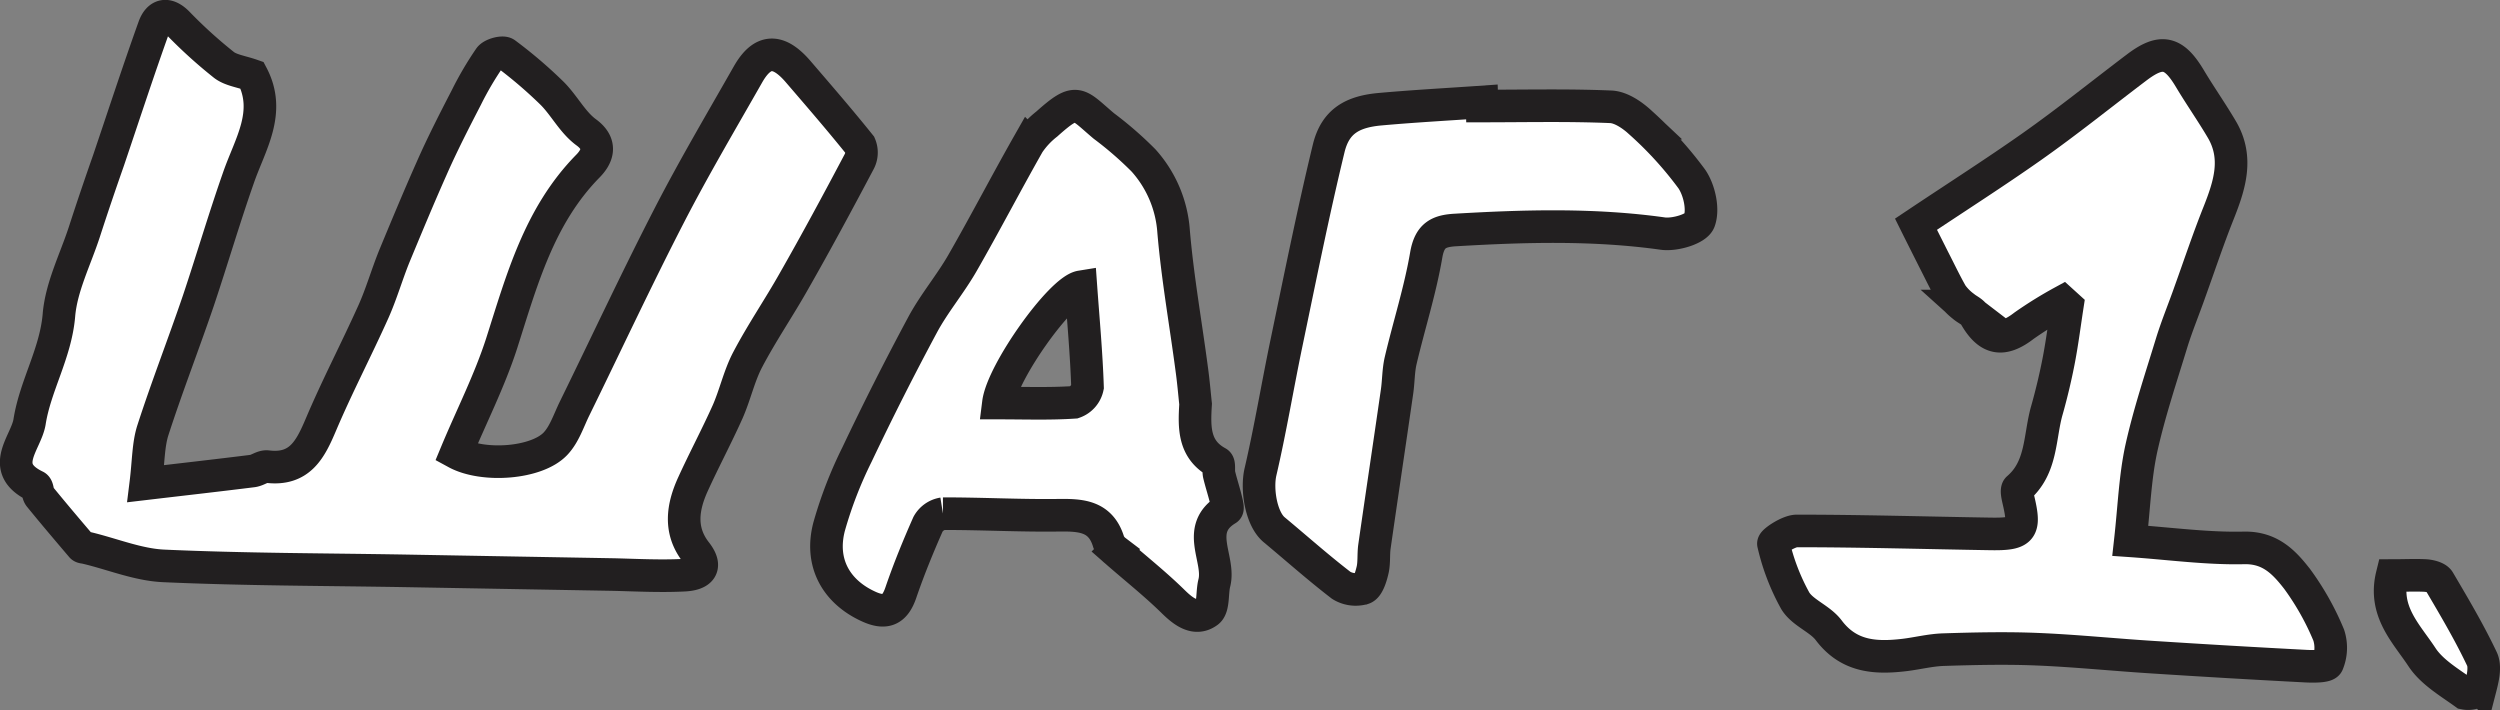 <svg xmlns="http://www.w3.org/2000/svg" viewBox="0 0 412.66 117.26"><rect x="0" y="0" width="412.66" height="117.26" fill="#808080" stroke="none"/><defs><style>.cls-1{fill:#fff;stroke:#221f20;stroke-miterlimit:10;stroke-width:5.38px;}</style></defs><title>Ресурс 20</title><g id="Слой_2" data-name="Слой 2"><g id="Слой_7" data-name="Слой 7"><path class="cls-1" d="M41.61,12.43c3.22,6.13-.35,11.4-2.26,16.94C37,36.07,35,42.89,32.75,49.61,30.32,56.76,27.57,63.8,25.24,71c-.78,2.43-.72,5.14-1.18,8.84,6.1-.72,11.87-1.37,17.62-2.09.84-.1,1.67-.82,2.44-.73,5.41.67,7.14-2.9,8.88-7,2.67-6.29,5.85-12.36,8.65-18.6,1.34-3,2.23-6.16,3.47-9.2,2-4.82,4-9.64,6.11-14.38C73,23.81,75,19.92,77,16.05a53.45,53.45,0,0,1,3.82-6.5c.43-.6,2.17-1.07,2.63-.71a75.3,75.3,0,0,1,7.69,6.57c2,2,3.38,4.79,5.61,6.42,2.84,2.07,1.67,4.19.29,5.59C89,35.61,86.15,46.19,82.81,56.66c-2,6.2-5,12.07-7.5,18.08,4.45,2.42,13.29,1.79,16.39-1.51,1.46-1.55,2.17-3.81,3.14-5.79,5.21-10.63,10.22-21.37,15.64-31.89,4.07-7.9,8.61-15.57,13-23.29,2.38-4.16,5-4.24,8.28-.42,3.44,4,6.9,8,10.19,12.1a3.18,3.18,0,0,1-.14,2.76C138.3,33.34,134.71,40,131,46.5c-2.44,4.32-5.25,8.43-7.56,12.82-1.43,2.7-2.08,5.8-3.32,8.62-1.79,4-3.88,7.92-5.71,11.93-1.74,3.79-2.35,7.67.46,11.27,2.16,2.76.34,3.68-1.9,3.8-3.86.2-7.73,0-11.6-.1l-34.33-.61c-13.33-.23-26.67-.22-40-.82-4.32-.19-8.58-2-12.87-3-.24-.06-.57-.05-.7-.2-2.33-2.74-4.66-5.48-6.93-8.27-.36-.45-.27-1.5-.66-1.68-6.22-3-1.57-7.13-1-10.62.94-6,4.32-11.31,4.85-17.63.39-4.65,2.7-9.15,4.19-13.71,1.29-4,2.62-7.9,4-11.84,2.48-7.33,4.88-14.69,7.5-22,.73-2,2.15-2.47,3.95-.63a78,78,0,0,0,7.5,6.81C38,11.58,39.75,11.78,41.61,12.43Z"/><path class="cls-1" d="M340.47,49.81a66.87,66.87,0,0,0-6.33,3.92c-3.57,2.77-5.93,2.35-8.19-1.66-.38-.66-1.31-1-1.92-1.55a9,9,0,0,1-1.87-1.94c-1.07-1.88-2-3.85-3-5.79-1.09-2.17-2.18-4.33-2.9-5.78,6.87-4.59,13-8.5,19-12.72s11.64-8.78,17.45-13.17c4.07-3.07,6.11-2.6,8.78,1.88,1.69,2.83,3.59,5.53,5.26,8.37,2.76,4.69,1.27,9.24-.55,13.82-1.69,4.24-3.14,8.59-4.69,12.89-1,2.87-2.19,5.71-3.08,8.62-1.77,5.79-3.7,11.55-5,17.45-1,4.69-1.17,9.56-1.79,15.12,6.51.45,12.64,1.31,18.75,1.17,4.35-.1,6.67,2.41,8.79,5.13a44.35,44.35,0,0,1,5.21,9.27,6.76,6.76,0,0,1-.18,4.66c-.2.53-2.31.52-3.53.46q-12.66-.66-25.32-1.48c-6.39-.4-12.76-1.06-19.14-1.32-5.11-.21-10.24-.09-15.35.07-2.2.06-4.37.63-6.56.89-4.77.56-9.16.3-12.46-4.09-1.45-1.92-4.29-2.86-5.51-4.85a35.89,35.89,0,0,1-3.61-9.42c-.1-.36,2.5-2.12,3.84-2.12,10.69,0,21.37.32,32.05.49,5.15.08,5.71-.66,4.57-5.53-.15-.67-.41-1.74-.09-2,4-3.43,3.51-8.48,4.77-12.88.79-2.79,1.46-5.62,2-8.46s.92-5.83,1.37-8.75Z"/><path class="cls-1" d="M197.35,66.7c-.24,3.9-.32,7.51,3.62,9.65.35.19.11,1.34.27,2,.32,1.33.75,2.63,1.09,4,.14.58.41,1.59.21,1.71-5.42,3.27-1.08,8.19-2.1,12.17-.41,1.61-.08,4-1.06,4.75-2,1.48-3.93.08-5.67-1.62-3.05-3-6.4-5.64-9.6-8.45A3.48,3.48,0,0,1,183,89.47c-1.31-4.37-4.65-4.47-8.4-4.42-6.31.08-12.63-.27-18.95-.26a3.44,3.44,0,0,0-2.47,1.74C151.55,90.22,150,94,148.7,97.81c-1,2.94-2.55,3.56-5.29,2.32-5.43-2.46-8.12-7.29-6.54-13.24a68.67,68.67,0,0,1,4.58-11.84q5.16-10.86,10.85-21.46c1.9-3.53,4.55-6.66,6.55-10.14,3.75-6.53,7.22-13.22,10.94-19.77a14,14,0,0,1,3-3.21c5.05-4.51,5-3.39,9.41.32a59,59,0,0,1,6.57,5.71,19.56,19.56,0,0,1,4.95,11.71c.65,7.62,2,15.18,3,22.77C197,63,197.16,64.93,197.35,66.7Zm-32.55-.17c4.36,0,8.44.15,12.5-.12a3.39,3.39,0,0,0,2.21-2.52c-.18-5.51-.69-11-1.09-16.55C175.08,47.88,165.44,61.42,164.8,66.53Z"/><path class="cls-1" d="M244.63,17.5c7.09,0,14.18-.17,21.25.13,1.71.07,3.64,1.41,5,2.69a60.94,60.94,0,0,1,8.38,9.23c1.25,1.84,1.94,5,1.23,6.93-.48,1.3-4,2.35-6,2.08-11.4-1.6-22.79-1.27-34.21-.6-2.84.16-4.3.89-4.86,4.12-1,5.86-2.84,11.58-4.21,17.39-.4,1.68-.36,3.46-.61,5.18-1.23,8.53-2.5,17-3.73,25.57-.19,1.35,0,2.77-.36,4.09-.24,1-.73,2.55-1.46,2.8a4.54,4.54,0,0,1-3.66-.49c-3.8-2.92-7.38-6.11-11.06-9.17-2.17-1.79-2.94-6.67-2.27-9.56,1.63-7,2.79-14.06,4.25-21.08,2.25-10.78,4.41-21.58,7-32.28,1.1-4.57,4-6.11,8.55-6.51,5.57-.5,11.16-.8,16.75-1.19Z"/><path class="cls-1" d="M394.84,95c2.08,0,3.82-.09,5.55,0,.77.06,1.87.33,2.19.88,2.49,4.23,5,8.46,7.1,12.89.63,1.33.11,3.35-.3,4.94a2.89,2.89,0,0,1-2.56.73c-2.51-1.81-5.44-3.51-7.06-6C397.24,104.6,393.39,100.94,394.84,95Z"/></g></g></svg>